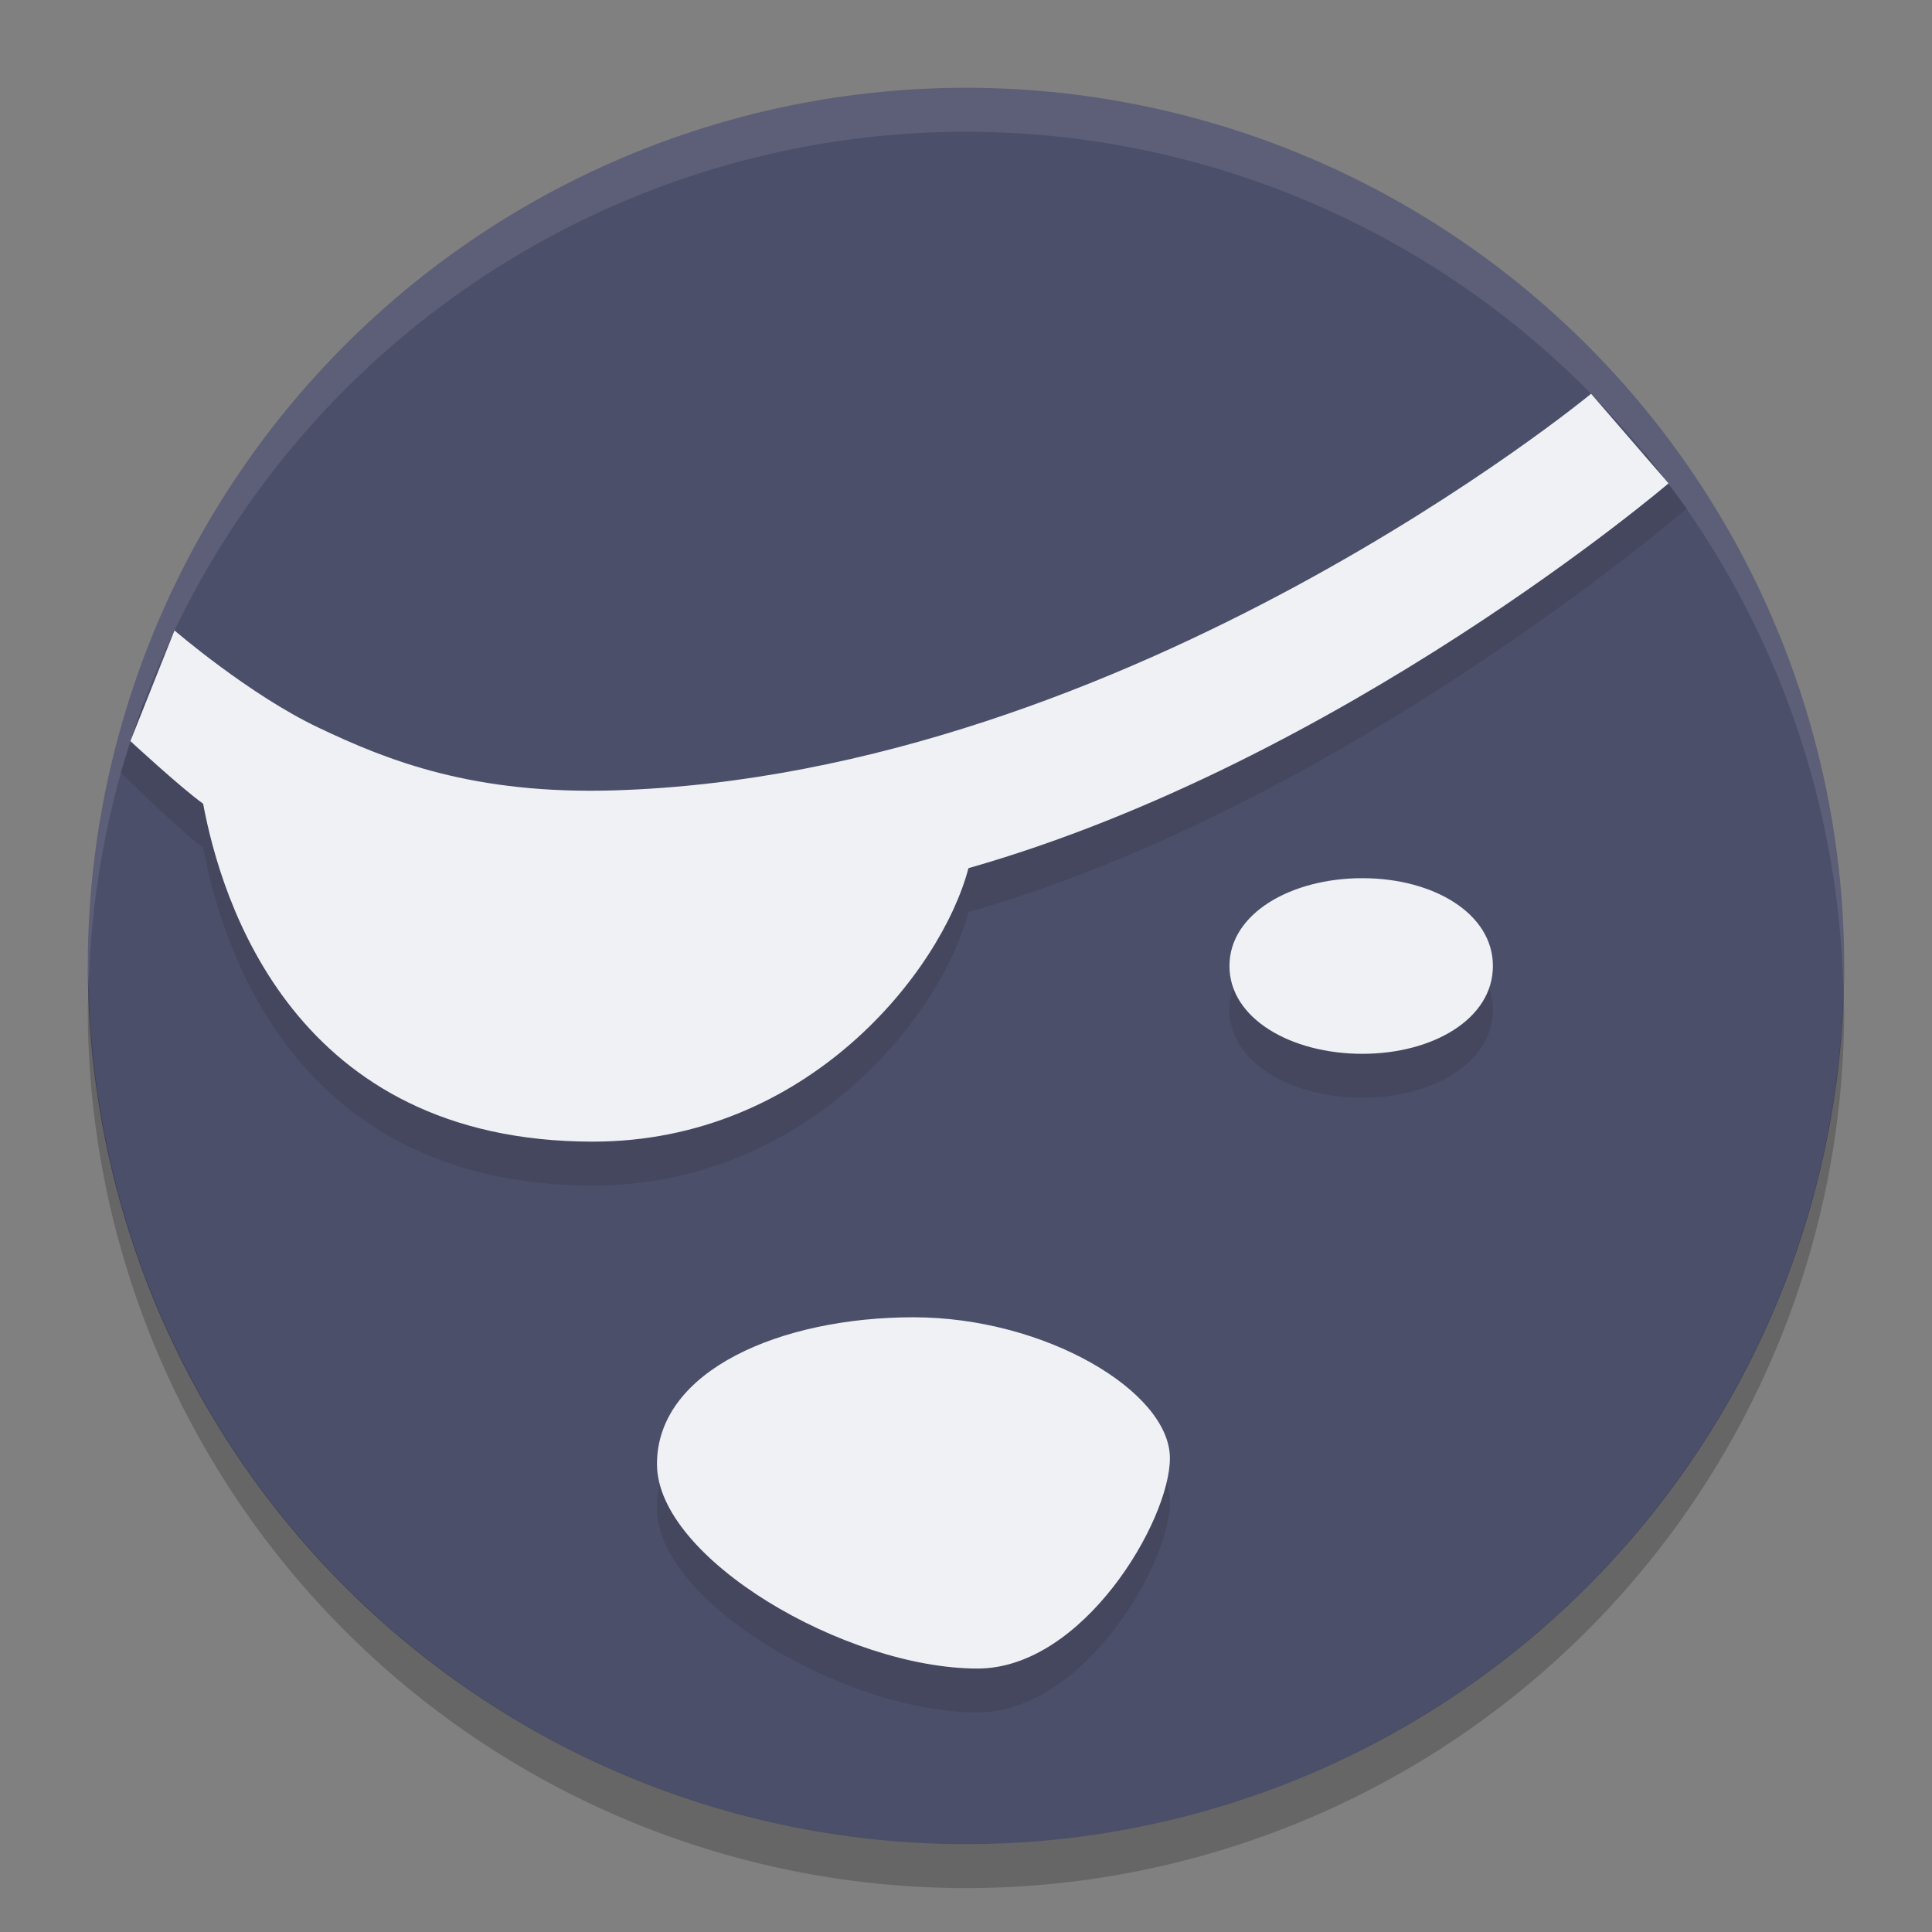 <svg xmlns="http://www.w3.org/2000/svg" width="22" height="22" version="1.1">
 <rect width="100%" height="100%" fill="#808080" stroke="none"/>
 <path style="fill:#4c4f69" d="M 11,1 A 10,10 0 0 0 1,11 10,10 0 0 0 11,21 10,10 0 0 0 21,11 10,10 0 0 0 11,1 Z"/>
 <path style="opacity:0.2" d="M 1.01,11.207 A 10,10 0 0 0 1,11.5 10,10 0 0 0 11,21.5 10,10 0 0 0 21,11.5 10,10 0 0 0 20.99,11.293 10,10 0 0 1 11,21 10,10 0 0 1 1.01,11.207 Z"/>
 <path style="opacity:0.1;fill:#eff1f5" d="M 11,1 A 10,10 0 0 0 1,11 10,10 0 0 0 1.01,11.207 10,10 0 0 1 11,1.5 10,10 0 0 1 20.99,11.293 10,10 0 0 0 21,11 10,10 0 0 0 11,1 Z"/>
 <path style="opacity:0.1" d="m 18.736,5.163 c 0,0 -5.867,4.894 -11.736,5.077 C 5.391,10.29 4.416,9.902 3.625,9.525 2.834,9.148 1.631,8.004 1.631,8.004 L 1.373,8.795 c 0,0 0.683,0.672 0.94,0.857 C 2.522,10.767 3.351,13.5 6.751,13.5 c 2.441,0 3.969,-1.938 4.278,-3.114 4.265,-1.215 8.181,-4.597 8.181,-4.597 z M 17,11.5 c 1e-6,0.601 -0.681,1 -1.487,1 C 14.706,12.5 14,12.101 14,11.5 c 0,-0.601 0.706,-1 1.513,-1 C 16.319,10.5 17,10.899 17,11.5 Z m -3.678,5.605 c 0,0.711 -0.988,2.395 -2.191,2.395 -1.501,0 -3.651,-1.255 -3.651,-2.328 0,-1.072 1.419,-1.672 2.921,-1.672 1.501,0 2.921,0.846 2.921,1.605 z"/>
 <path style="fill:#eff1f5" d="M 18.118,4.484 C 18.118,4.484 12.869,8.817 7,9 5.391,9.05 4.416,8.662 3.625,8.285 2.834,7.909 1.987,7.179 1.987,7.179 L 1.485,8.439 c 0,0 0.57,0.528 0.828,0.713 C 2.522,10.267 3.351,13 6.751,13 9.192,13 10.719,11.062 11.028,9.886 15.294,8.67 19,5.504 19,5.504 Z M 17,11 c 1e-6,0.601 -0.681,1 -1.487,1 C 14.706,12 14,11.601 14,11 14,10.399 14.706,10 15.513,10 16.319,10 17,10.399 17,11 Z m -3.678,5.605 C 13.322,17.316 12.334,19 11.132,19 9.63,19 7.481,17.745 7.481,16.672 7.481,15.6 8.9,15 10.401,15 c 1.501,0 2.921,0.846 2.921,1.605 z"/>
</svg>
